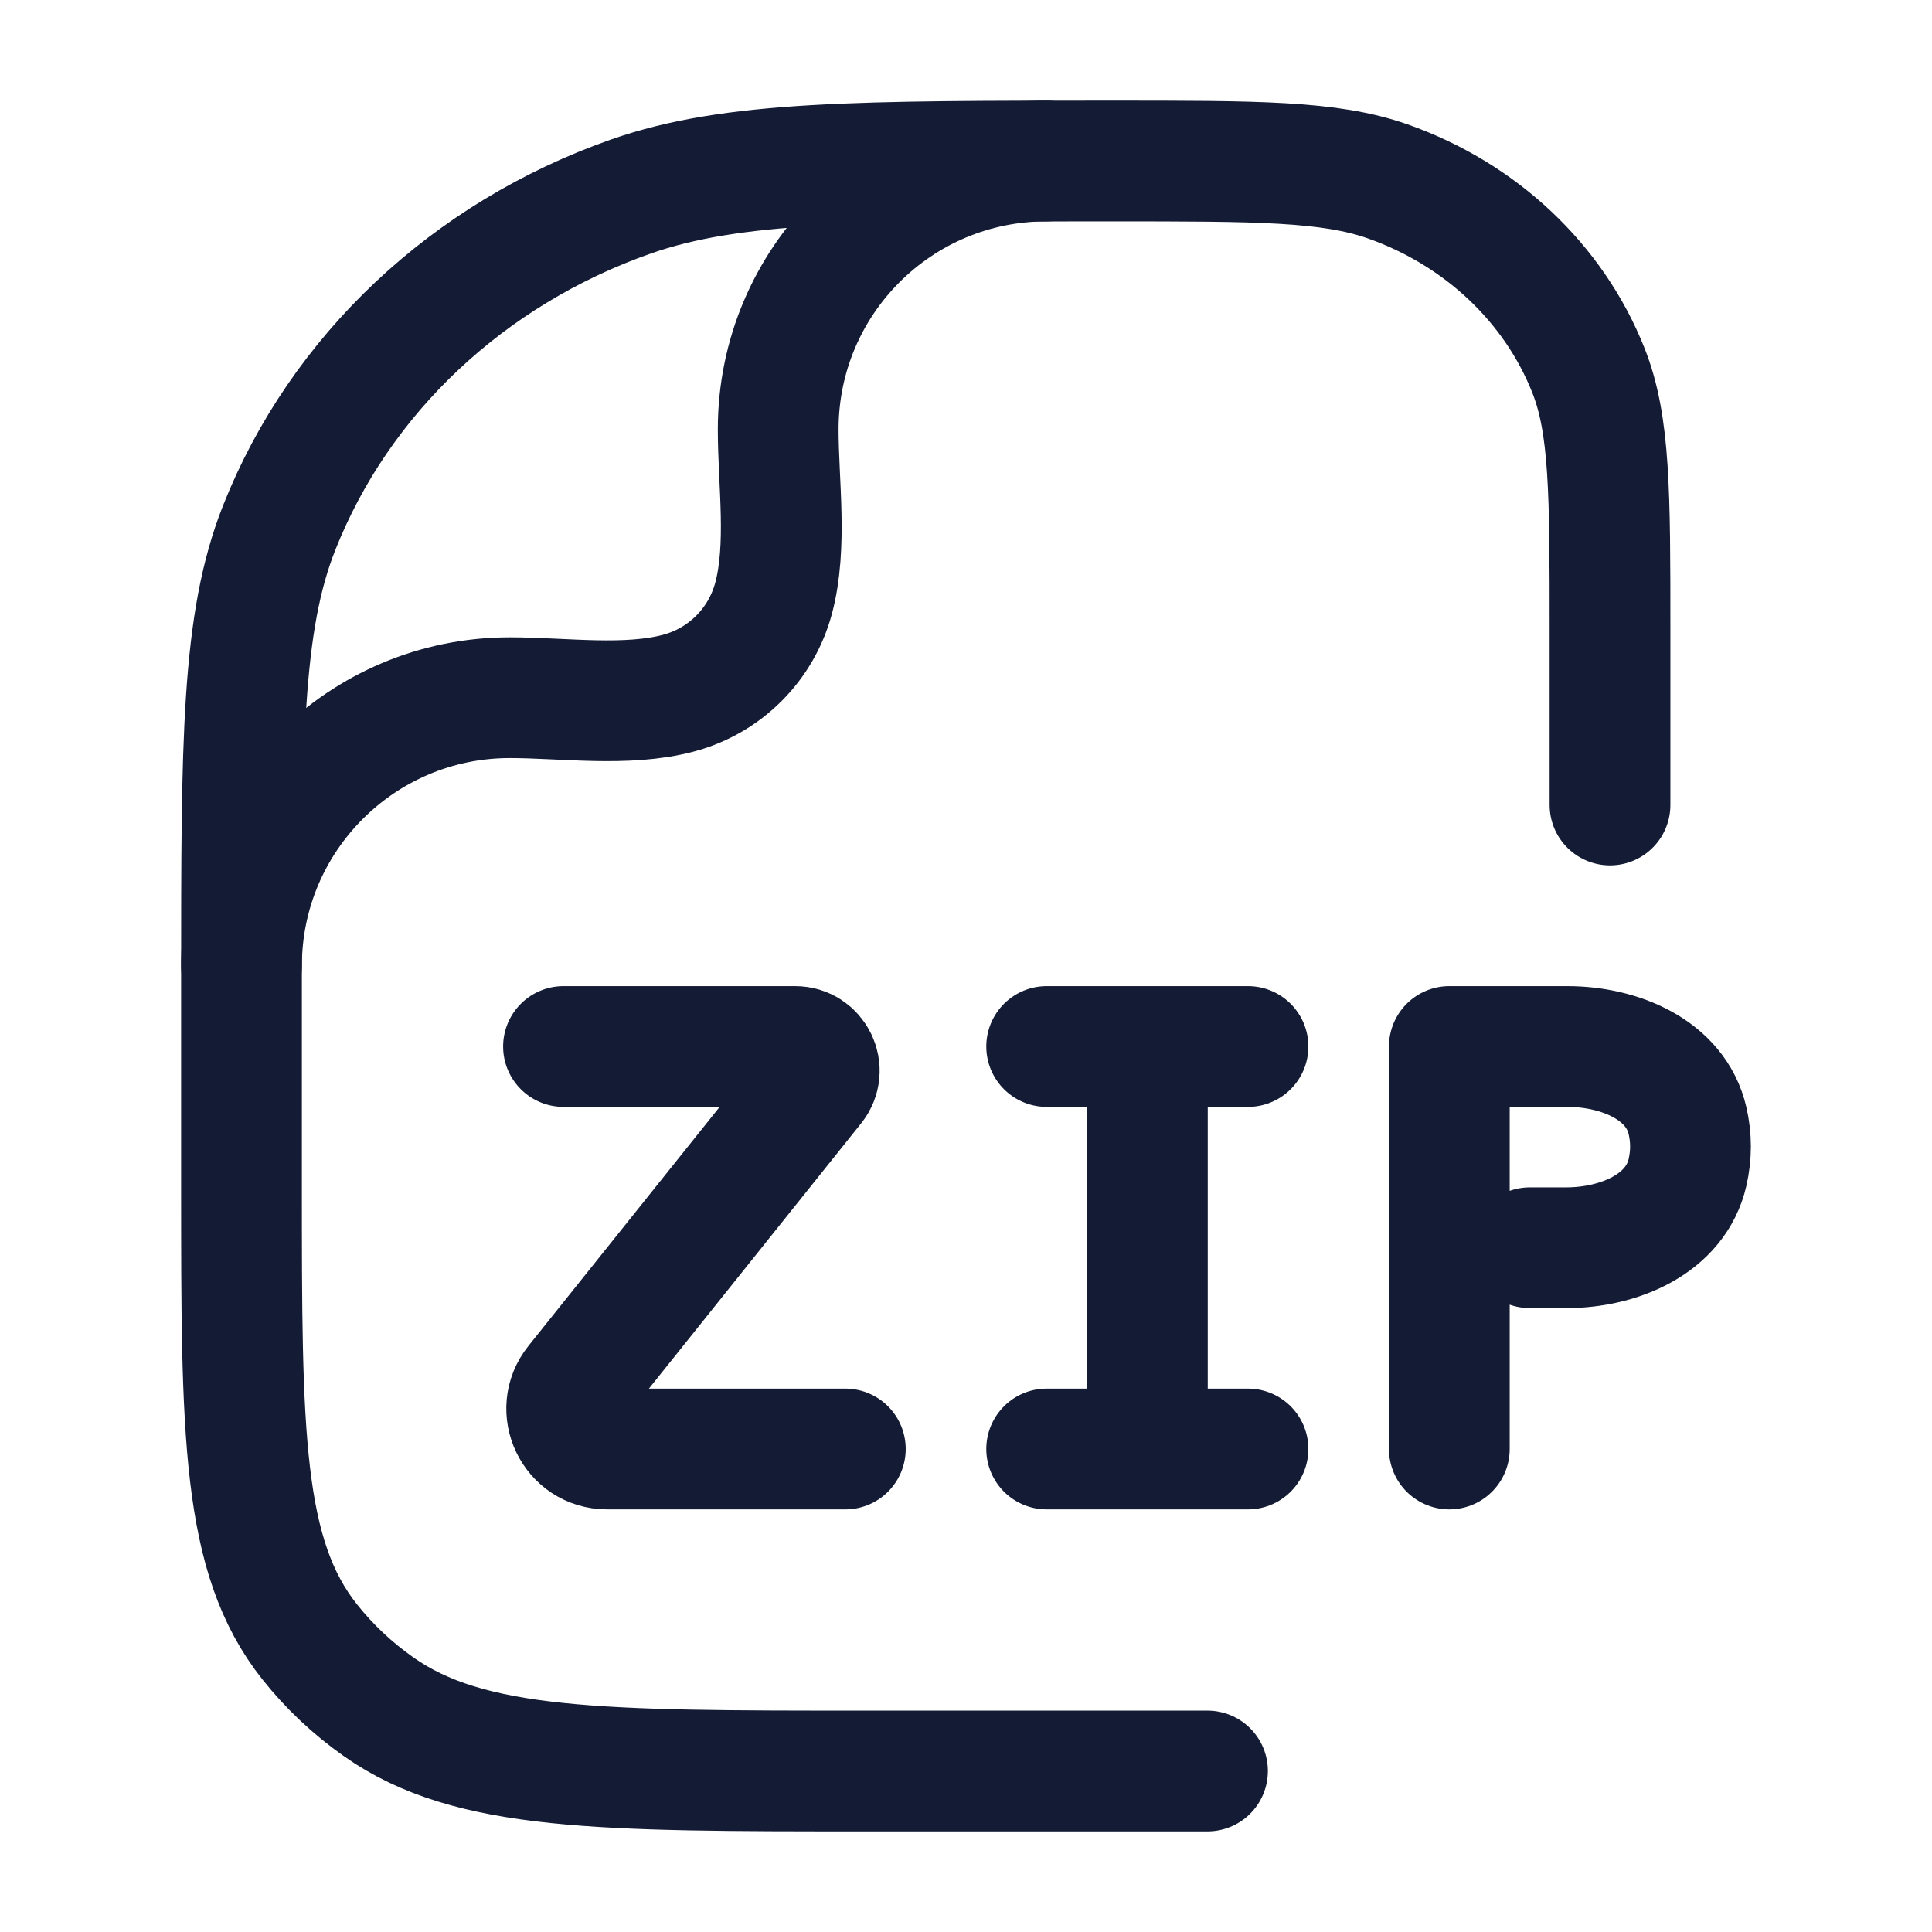 <svg viewBox="0 0 24 24" fill="none" xmlns="http://www.w3.org/2000/svg">
<path d="M7 13H9.877C10.129 13 10.268 13.291 10.111 13.487L7.15 17.188C6.888 17.515 7.121 18 7.541 18H10.501M13.002 13H14.253M14.253 13H15.503M14.253 13V17.81M13.002 18H15.503M18.004 18V13H19.469C20.119 13 20.818 13.289 20.963 13.922C21.012 14.137 21.012 14.346 20.963 14.563C20.817 15.204 20.113 15.5 19.456 15.5H19.004" stroke="#141B34" stroke-width="1.5" stroke-linecap="round" stroke-linejoin="round"/>
<path d="M15 22H10.727C7.466 22 5.835 22 4.703 21.202C4.379 20.974 4.091 20.703 3.848 20.397C3 19.331 3 17.797 3 14.727V12.182C3 9.219 3 7.737 3.469 6.554C4.223 4.651 5.817 3.151 7.838 2.441C9.096 2 10.67 2 13.818 2C15.617 2 16.517 2 17.235 2.252C18.39 2.658 19.301 3.515 19.732 4.602C20 5.278 20 6.125 20 7.818V10" stroke="#141B34" stroke-width="1.5" stroke-linecap="round" stroke-linejoin="round"/>
<path d="M3 12C3 10.159 4.492 8.667 6.333 8.667C6.999 8.667 7.784 8.783 8.431 8.61C9.007 8.456 9.456 8.007 9.61 7.431C9.783 6.784 9.667 5.999 9.667 5.333C9.667 3.492 11.159 2 13 2" stroke="#141B34" stroke-width="1.5" stroke-linecap="round" stroke-linejoin="round"/>
</svg>
